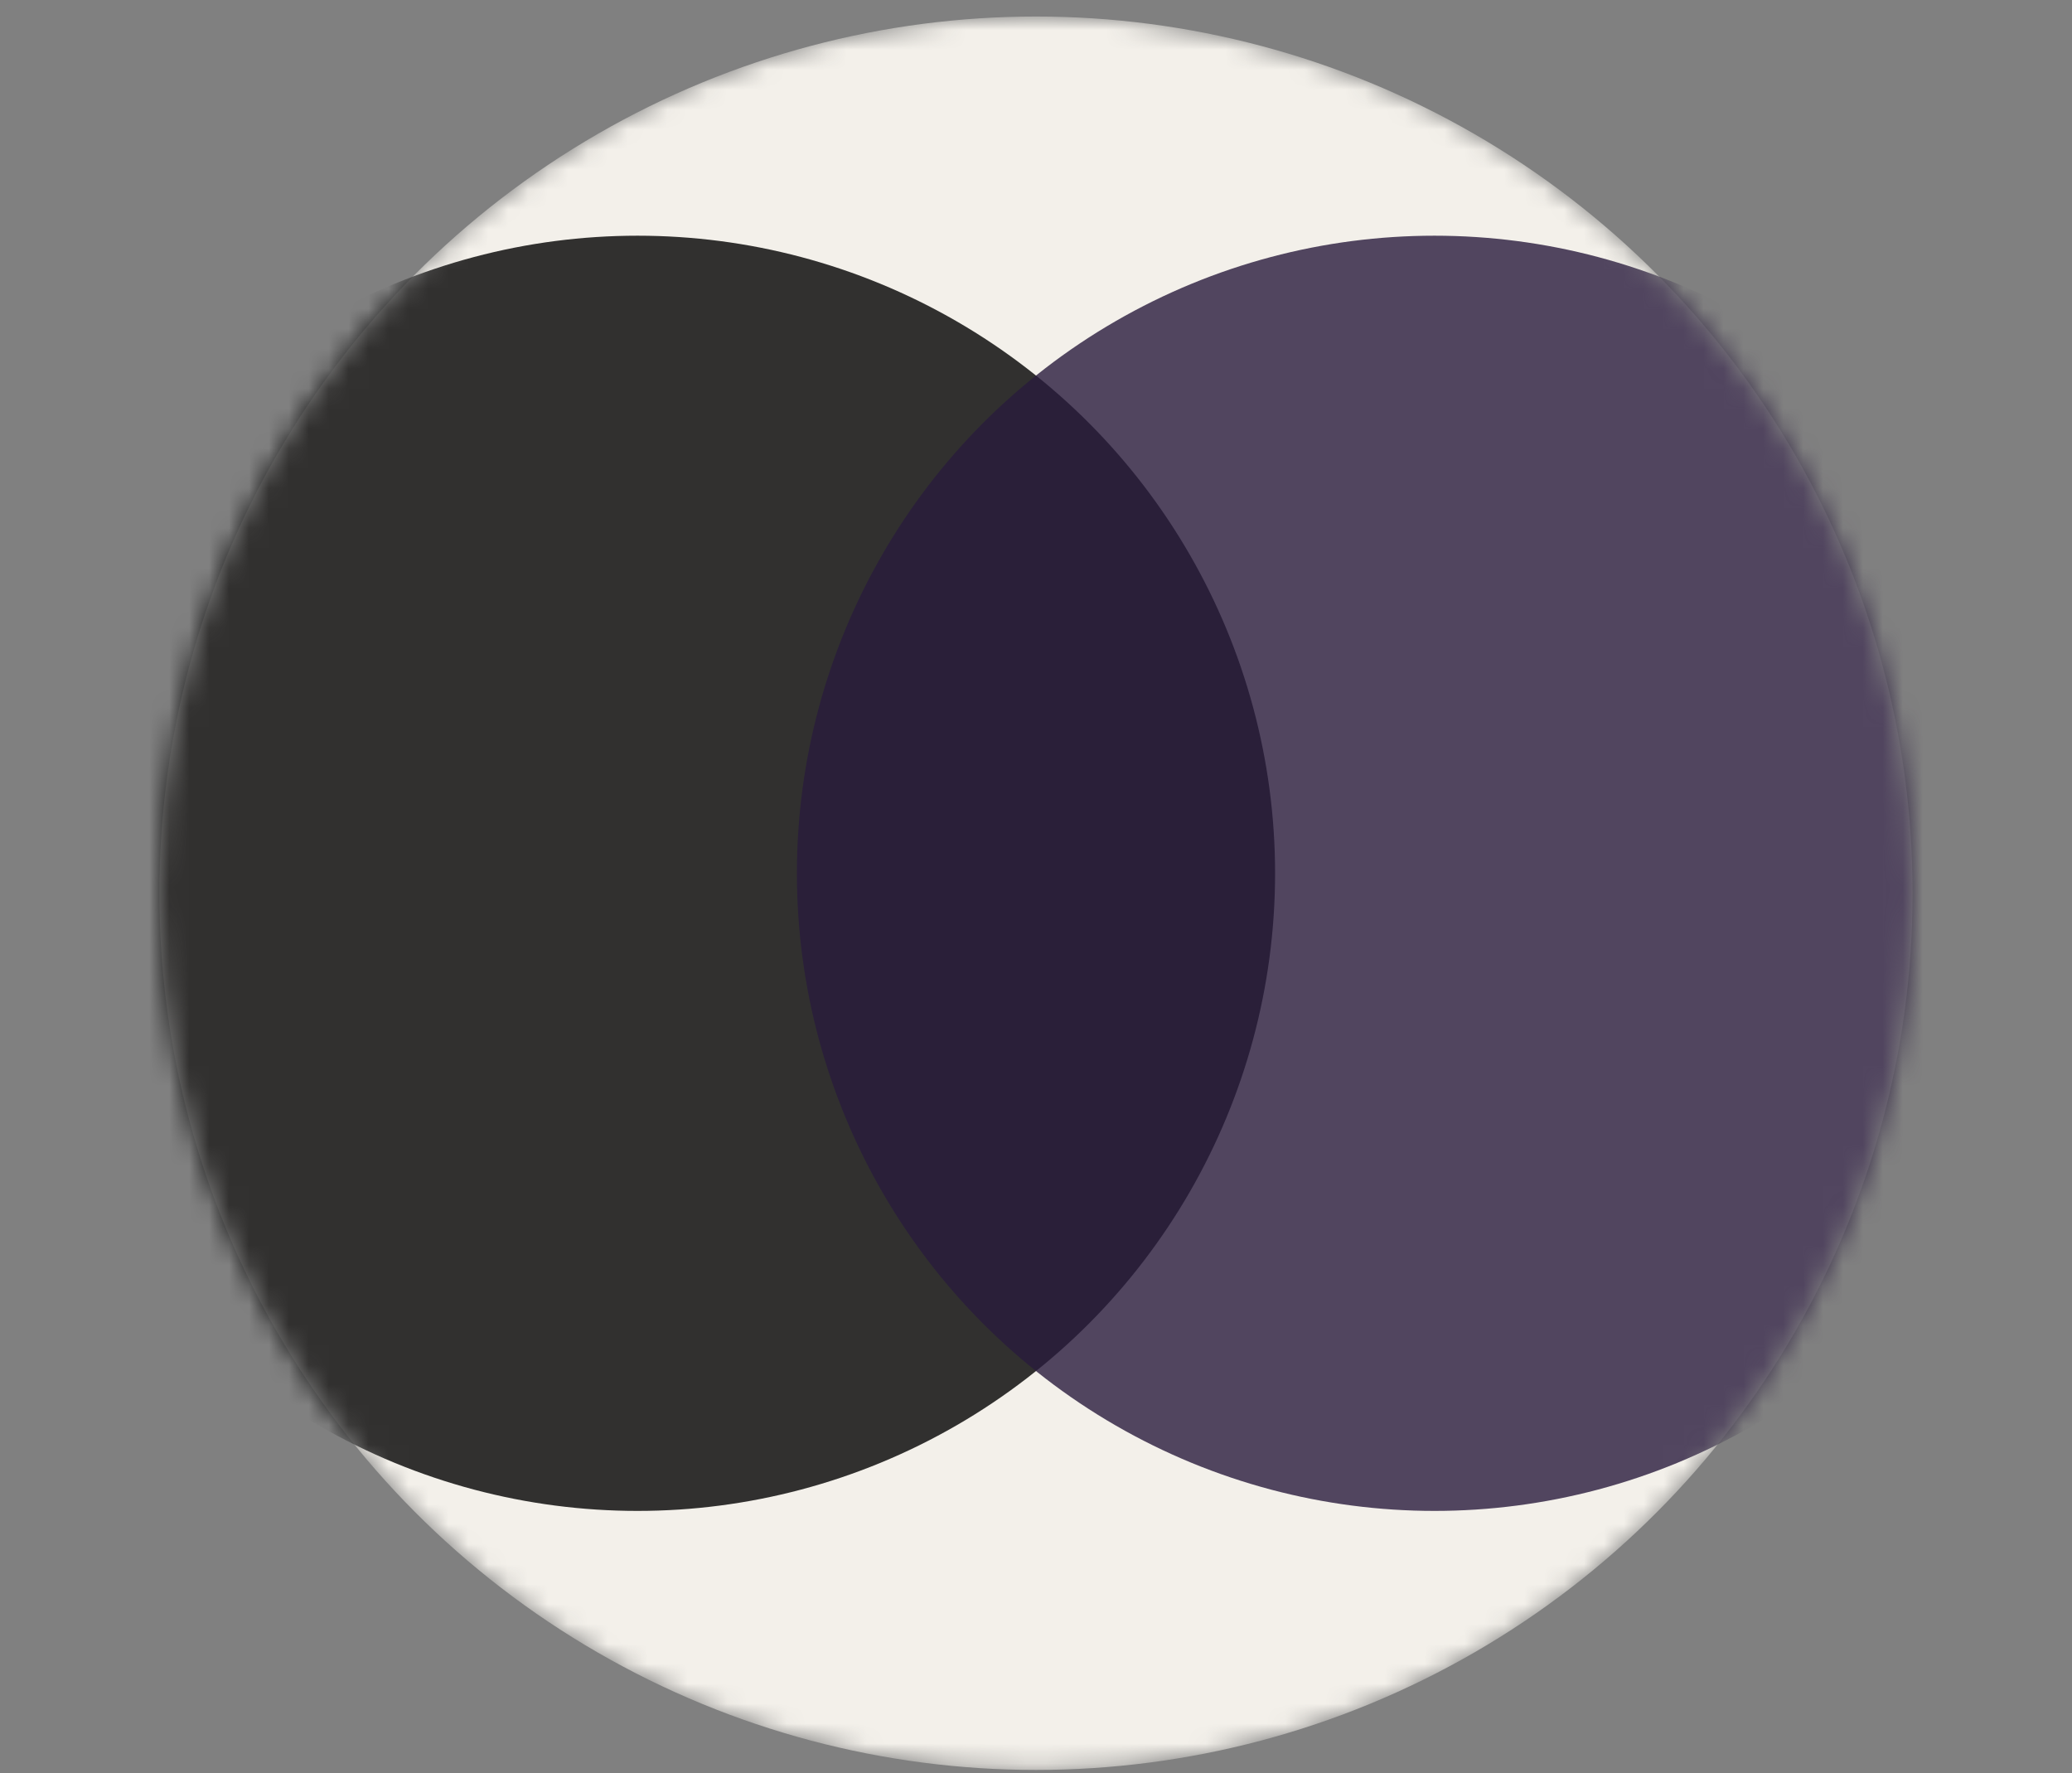 <svg width="104" height="89" viewBox="0 0 104 89" fill="none" xmlns="http://www.w3.org/2000/svg">
<rect x="0" y="0" width="104" height="89" fill="#808080" stroke="none"/>
<mask id="mask0_92_1574" style="mask-type:alpha" maskUnits="userSpaceOnUse" x="8" y="0" width="88" height="89">
<circle cx="52" cy="44.829" r="44" fill="#F3F0EA"/>
</mask>
<g mask="url(#mask0_92_1574)">
<circle cx="52" cy="44.829" r="44" fill="#F3F0EA"/>
<circle opacity="0.8" cx="32" cy="43.829" r="32" fill="black"/>
<circle opacity="0.8" cx="72" cy="43.829" r="32" fill="#291B3C"/>
</g>
</svg>
